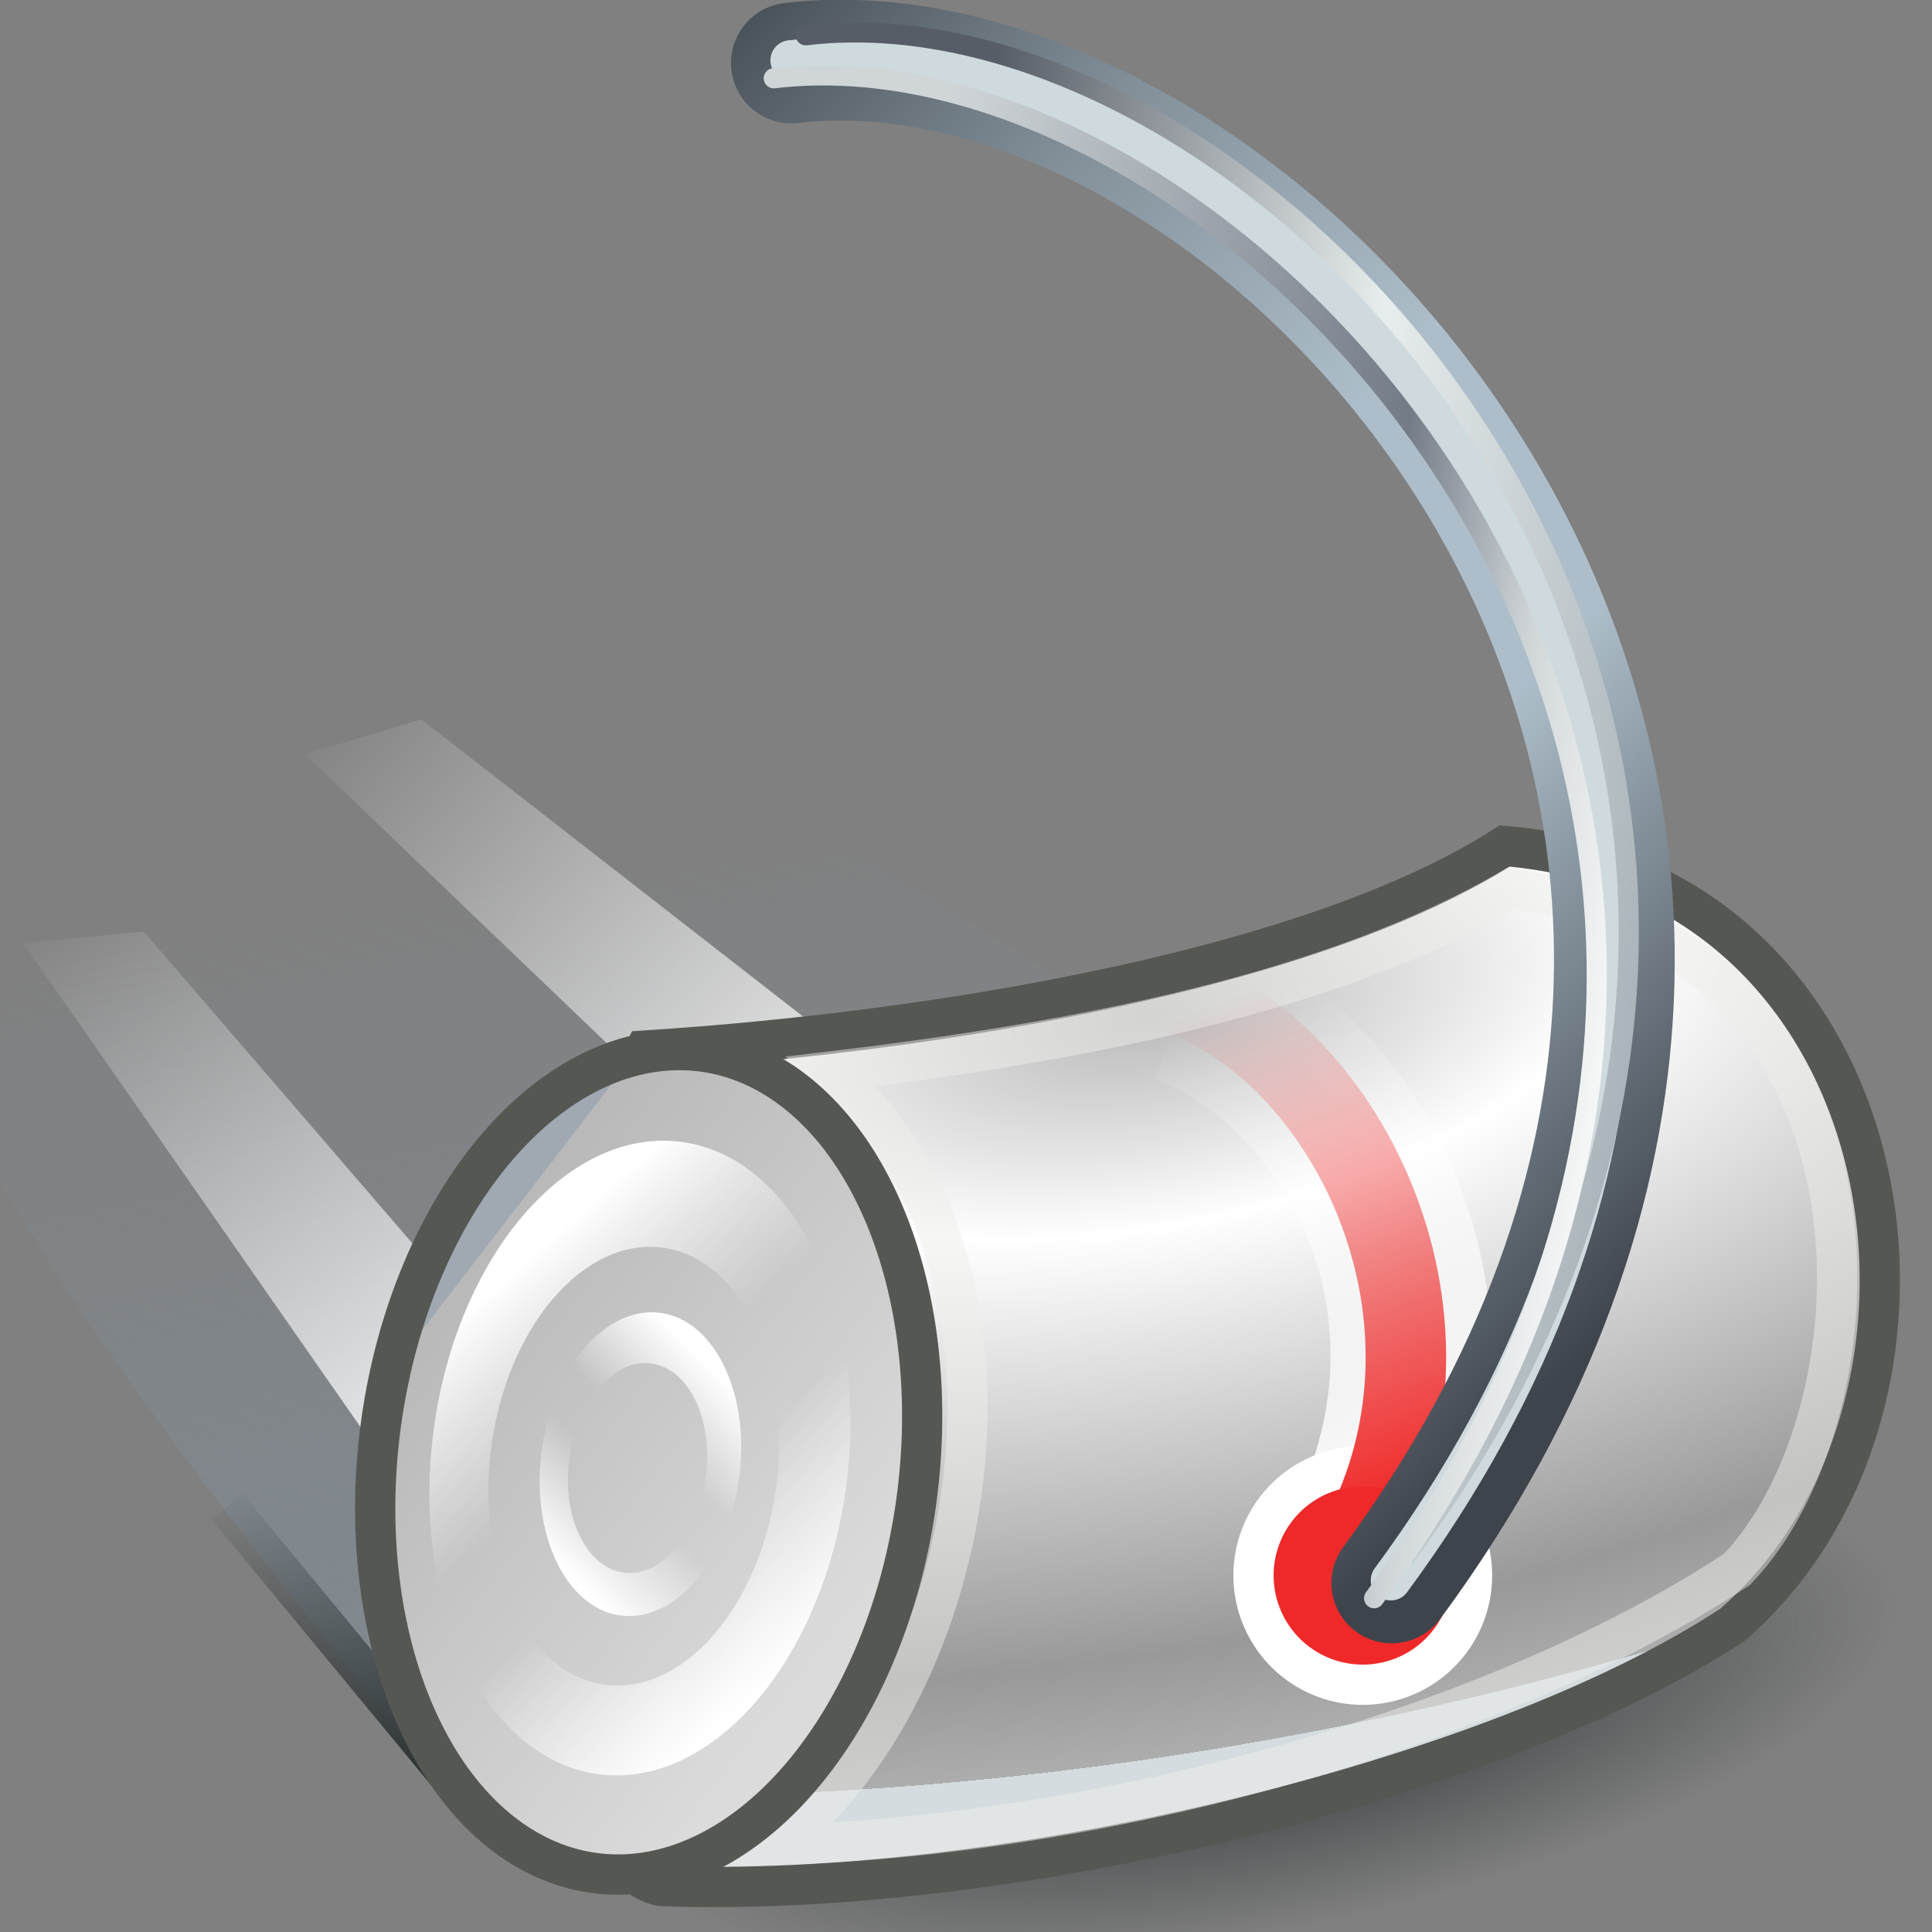 <?xml version="1.0" encoding="UTF-8" standalone="no"?>
<!-- Created with Inkscape (http://www.inkscape.org/) -->
<svg
   xmlns:a="http://ns.adobe.com/AdobeSVGViewerExtensions/3.0/"
   xmlns:dc="http://purl.org/dc/elements/1.1/"
   xmlns:cc="http://web.resource.org/cc/"
   xmlns:rdf="http://www.w3.org/1999/02/22-rdf-syntax-ns#"
   xmlns:svg="http://www.w3.org/2000/svg"
   xmlns="http://www.w3.org/2000/svg"
   xmlns:xlink="http://www.w3.org/1999/xlink"
   xmlns:sodipodi="http://sodipodi.sourceforge.net/DTD/sodipodi-0.dtd"
   xmlns:inkscape="http://www.inkscape.org/namespaces/inkscape"
   width="48px"
   height="48px"
   id="svg3373"
   sodipodi:version="0.32"
   inkscape:version="0.45.1"
   sodipodi:docbase="C:\dev\src\houdini\support\icons\SHELF"
   sodipodi:docname="attach_constraint_animation.svg"
   inkscape:output_extension="org.inkscape.output.svg.inkscape">
  <rect width="100%" height="100%" fill="#808080" stroke="none"/>
  <defs
     id="defs3375">
    <linearGradient
       id="linearGradient4651">
      <stop
         id="stop4653"
         offset="0"
         style="stop-color:#ffffff;stop-opacity:1;" />
      <stop
         id="stop4655"
         offset="1"
         style="stop-color:#ffffff;stop-opacity:0;" />
    </linearGradient>
    <linearGradient
       id="linearGradient4639">
      <stop
         style="stop-color:#ef2929;stop-opacity:1;"
         offset="0"
         id="stop4641" />
      <stop
         style="stop-color:#ef2929;stop-opacity:0;"
         offset="1"
         id="stop4643" />
    </linearGradient>
    <linearGradient
       inkscape:collect="always"
       id="linearGradient4629">
      <stop
         style="stop-color:#ef2929;stop-opacity:1;"
         offset="0"
         id="stop4631" />
      <stop
         style="stop-color:#ef2929;stop-opacity:0;"
         offset="1"
         id="stop4633" />
    </linearGradient>
    <linearGradient
       inkscape:collect="always"
       id="linearGradient4597">
      <stop
         style="stop-color:#ffffff;stop-opacity:1;"
         offset="0"
         id="stop4599" />
      <stop
         style="stop-color:#ffffff;stop-opacity:0;"
         offset="1"
         id="stop4601" />
    </linearGradient>
    <linearGradient
       inkscape:collect="always"
       id="linearGradient4587">
      <stop
         style="stop-color:#2e3436;stop-opacity:1;"
         offset="0"
         id="stop4589" />
      <stop
         style="stop-color:#2e3436;stop-opacity:0;"
         offset="1"
         id="stop4591" />
    </linearGradient>
    <linearGradient
       gradientTransform="matrix(-1,0,0,1,1812.6,0)"
       y2="1593.281"
       x2="1386.847"
       y1="1593.281"
       x1="1373.569"
       gradientUnits="userSpaceOnUse"
       id="XMLID_915_">
      <stop
         id="stop18701"
         style="stop-color:#FFFFFF"
         offset="0" />
      <stop
         id="stop18703"
         style="stop-color:#D0D6D8"
         offset="0.208" />
      <stop
         id="stop18705"
         style="stop-color:#737B87"
         offset="0.393" />
      <stop
         id="stop18707"
         style="stop-color:#D0D6D8"
         offset="1" />
      <a:midPointStop
         style="stop-color:#FFFFFF"
         offset="0" />
      <a:midPointStop
         style="stop-color:#FFFFFF"
         offset="0.5" />
      <a:midPointStop
         style="stop-color:#D0D6D8"
         offset="0.208" />
      <a:midPointStop
         style="stop-color:#D0D6D8"
         offset="0.5" />
      <a:midPointStop
         style="stop-color:#737B87"
         offset="0.393" />
      <a:midPointStop
         style="stop-color:#737B87"
         offset="0.5" />
      <a:midPointStop
         style="stop-color:#D0D6D8"
         offset="1" />
    </linearGradient>
    <linearGradient
       inkscape:collect="always"
       xlink:href="#XMLID_915_"
       id="linearGradient20228"
       gradientUnits="userSpaceOnUse"
       gradientTransform="translate(-26,21.857)"
       x1="32.964"
       y1="5.143"
       x2="69.036"
       y2="5.143" />
    <linearGradient
       gradientTransform="matrix(-1,0,0,1,1812.6,0)"
       y2="1596.607"
       x2="1409.461"
       y1="1596.607"
       x1="1382.951"
       gradientUnits="userSpaceOnUse"
       id="XMLID_914_">
      <stop
         id="stop18688"
         style="stop-color:#A1ACB3"
         offset="0" />
      <stop
         id="stop18690"
         style="stop-color:#E8EDED"
         offset="0.489" />
      <stop
         id="stop18692"
         style="stop-color:#575D66"
         offset="1" />
      <a:midPointStop
         style="stop-color:#A1ACB3"
         offset="0" />
      <a:midPointStop
         style="stop-color:#A1ACB3"
         offset="0.5" />
      <a:midPointStop
         style="stop-color:#E8EDED"
         offset="0.489" />
      <a:midPointStop
         style="stop-color:#E8EDED"
         offset="0.5" />
      <a:midPointStop
         style="stop-color:#575D66"
         offset="1" />
    </linearGradient>
    <linearGradient
       inkscape:collect="always"
       xlink:href="#XMLID_914_"
       id="linearGradient20226"
       gradientUnits="userSpaceOnUse"
       gradientTransform="translate(-26.857,21)"
       x1="32.964"
       y1="5.143"
       x2="69.036"
       y2="5.143" />
    <linearGradient
       y2="1528.29"
       x2="240.81"
       y1="1525.703"
       x1="238.486"
       gradientUnits="userSpaceOnUse"
       id="XMLID_869_">
      <stop
         id="stop18057"
         style="stop-color:#3E444C"
         offset="0.006" />
      <stop
         id="stop18059"
         style="stop-color:#ADBECA"
         offset="0.298" />
      <stop
         id="stop18061"
         style="stop-color:#ADBECA"
         offset="0.477" />
      <stop
         id="stop18063"
         style="stop-color:#828F99"
         offset="0.702" />
      <stop
         id="stop18065"
         style="stop-color:#292E33"
         offset="1" />
      <a:midPointStop
         style="stop-color:#3E444C"
         offset="0.006" />
      <a:midPointStop
         style="stop-color:#3E444C"
         offset="0.5" />
      <a:midPointStop
         style="stop-color:#ADBECA"
         offset="0.298" />
      <a:midPointStop
         style="stop-color:#ADBECA"
         offset="0.5" />
      <a:midPointStop
         style="stop-color:#ADBECA"
         offset="0.477" />
      <a:midPointStop
         style="stop-color:#ADBECA"
         offset="0.5" />
      <a:midPointStop
         style="stop-color:#828F99"
         offset="0.702" />
      <a:midPointStop
         style="stop-color:#828F99"
         offset="0.5" />
      <a:midPointStop
         style="stop-color:#292E33"
         offset="1" />
    </linearGradient>
    <linearGradient
       inkscape:collect="always"
       xlink:href="#XMLID_869_"
       id="linearGradient20224"
       gradientUnits="userSpaceOnUse"
       x1="5.214"
       y1="26.508"
       x2="43.786"
       y2="26.508" />
    <linearGradient
       id="linearGradient3449">
      <stop
         style="stop-color:#ffffff;stop-opacity:1;"
         offset="0"
         id="stop3451" />
      <stop
         id="stop3457"
         offset="0.388"
         style="stop-color:#ffffff;stop-opacity:0;" />
      <stop
         style="stop-color:#ffffff;stop-opacity:0;"
         offset="0.592"
         id="stop3459" />
      <stop
         style="stop-color:#ffffff;stop-opacity:1;"
         offset="1"
         id="stop3453" />
    </linearGradient>
    <linearGradient
       inkscape:collect="always"
       id="linearGradient3418">
      <stop
         style="stop-color:#3465a4;stop-opacity:1;"
         offset="0"
         id="stop3420" />
      <stop
         style="stop-color:#3465a4;stop-opacity:0;"
         offset="1"
         id="stop3422" />
    </linearGradient>
    <linearGradient
       inkscape:collect="always"
       id="linearGradient3404">
      <stop
         style="stop-color:#2e3436;stop-opacity:1;"
         offset="0"
         id="stop3406" />
      <stop
         style="stop-color:#2e3436;stop-opacity:0;"
         offset="1"
         id="stop3408" />
    </linearGradient>
    <linearGradient
       id="linearGradient3394">
      <stop
         style="stop-color:#81929f;stop-opacity:0.502;"
         offset="0"
         id="stop3396" />
      <stop
         style="stop-color:#81929f;stop-opacity:0;"
         offset="1"
         id="stop3398" />
    </linearGradient>
    <linearGradient
       gradientTransform="matrix(1.015,0,0,1.015,-36.63,-213.129)"
       id="linearGradient3321"
       gradientUnits="userSpaceOnUse"
       x1="13.802"
       y1="227.025"
       x2="16.677"
       y2="223.65">
      <stop
         offset="0"
         style="stop-color:#b9b9b9;stop-opacity:1;"
         id="stop3323" />
      <stop
         offset="0.287"
         style="stop-color:#FFFFFF"
         id="stop3325" />
      <stop
         id="stop3479"
         style="stop-color:#999999;stop-opacity:1;"
         offset="0.861" />
      <stop
         offset="1"
         style="stop-color:#adadad;stop-opacity:1;"
         id="stop3327" />
      <a:midPointStop
         offset="0"
         style="stop-color:#D4DCDF" />
      <a:midPointStop
         offset="0.5"
         style="stop-color:#D4DCDF" />
      <a:midPointStop
         offset="0.528"
         style="stop-color:#FFFFFF" />
      <a:midPointStop
         offset="0.5"
         style="stop-color:#FFFFFF" />
      <a:midPointStop
         offset="1"
         style="stop-color:#D4DCDF" />
    </linearGradient>
    <linearGradient
       gradientTransform="matrix(1.015,0,0,1.015,-36.63,-213.129)"
       id="linearGradient3331"
       gradientUnits="userSpaceOnUse"
       x1="35.002"
       y1="232.355"
       x2="21.48"
       y2="229.982">
      <stop
         offset="0"
         style="stop-color:#dbdbdb;stop-opacity:1;"
         id="stop3333" />
      <stop
         offset="1"
         style="stop-color:#b9b9b9;stop-opacity:1;"
         id="stop3335" />
      <a:midPointStop
         offset="0"
         style="stop-color:#C3CDD4" />
      <a:midPointStop
         offset="0.5"
         style="stop-color:#C3CDD4" />
      <a:midPointStop
         offset="1"
         style="stop-color:#A0A9B2" />
    </linearGradient>
    <linearGradient
       inkscape:collect="always"
       xlink:href="#linearGradient3331"
       id="linearGradient3329"
       gradientUnits="userSpaceOnUse"
       gradientTransform="matrix(1.015,0,0,1.015,-36.63,-213.129)"
       x1="63.197"
       y1="247.653"
       x2="53.206"
       y2="241.836" />
    <linearGradient
       inkscape:collect="always"
       xlink:href="#linearGradient3394"
       id="linearGradient3400"
       x1="17.286"
       y1="42.214"
       x2="14"
       y2="24.571"
       gradientUnits="userSpaceOnUse"
       gradientTransform="matrix(1.1,0,0,1.102,-5.595,-5.552)" />
    <linearGradient
       inkscape:collect="always"
       xlink:href="#linearGradient3404"
       id="linearGradient3414"
       gradientUnits="userSpaceOnUse"
       gradientTransform="matrix(0.501,0.433,-0.24,0.278,-2.654,20.884)"
       x1="39.218"
       y1="19.929"
       x2="26.429"
       y2="15.467" />
    <linearGradient
       inkscape:collect="always"
       xlink:href="#linearGradient3418"
       id="linearGradient3428"
       gradientUnits="userSpaceOnUse"
       x1="28.857"
       y1="26.845"
       x2="43.857"
       y2="26.845"
       gradientTransform="matrix(1.045,0,0,1.046,-16.237,-0.23)" />
    <linearGradient
       inkscape:collect="always"
       xlink:href="#linearGradient3418"
       id="linearGradient3438"
       gradientUnits="userSpaceOnUse"
       x1="28.857"
       y1="26.845"
       x2="43.857"
       y2="26.845"
       gradientTransform="matrix(1.045,0,0,1.046,-2.501,-2.804)" />
    <linearGradient
       inkscape:collect="always"
       xlink:href="#linearGradient3449"
       id="linearGradient3455"
       x1="12.649"
       y1="33.353"
       x2="20.535"
       y2="42.192"
       gradientUnits="userSpaceOnUse"
       gradientTransform="translate(-1.071,-0.714)" />
    <linearGradient
       inkscape:collect="always"
       xlink:href="#linearGradient3449"
       id="linearGradient3463"
       gradientUnits="userSpaceOnUse"
       x1="21.619"
       y1="32.931"
       x2="12.62"
       y2="41.981"
       gradientTransform="matrix(0.479,0,0,0.479,7.789,18.697)" />
    <linearGradient
       inkscape:collect="always"
       xlink:href="#linearGradient3418"
       id="linearGradient3469"
       gradientUnits="userSpaceOnUse"
       gradientTransform="matrix(1.045,0,0,1.046,-2.501,-2.804)"
       x1="37.652"
       y1="42.055"
       x2="42.987"
       y2="42.103" />
    <linearGradient
       inkscape:collect="always"
       xlink:href="#linearGradient3418"
       id="linearGradient3473"
       gradientUnits="userSpaceOnUse"
       gradientTransform="matrix(1.045,0,0,1.046,-15.351,9.1146386e-2)"
       x1="37.652"
       y1="42.055"
       x2="44.001"
       y2="41.958" />
    <radialGradient
       inkscape:collect="always"
       xlink:href="#linearGradient3321"
       id="radialGradient3568"
       cx="29.386"
       cy="23.753"
       fx="29.386"
       fy="23.753"
       r="16.818"
       gradientTransform="matrix(2.403,-0.438,0.194,1.066,-46.694,12.792)"
       gradientUnits="userSpaceOnUse" />
    <radialGradient
       inkscape:collect="always"
       xlink:href="#linearGradient4587"
       id="radialGradient4593"
       cx="42.929"
       cy="37"
       fx="42.929"
       fy="37"
       r="13.071"
       gradientTransform="matrix(1,0,0,0.35,0,24.06)"
       gradientUnits="userSpaceOnUse" />
    <linearGradient
       inkscape:collect="always"
       xlink:href="#linearGradient4597"
       id="linearGradient4603"
       x1="13.714"
       y1="38.071"
       x2="1.286"
       y2="21.929"
       gradientUnits="userSpaceOnUse" />
    <linearGradient
       inkscape:collect="always"
       xlink:href="#linearGradient4597"
       id="linearGradient4607"
       gradientUnits="userSpaceOnUse"
       x1="13.714"
       y1="38.071"
       x2="1.286"
       y2="21.929"
       gradientTransform="matrix(0.98,-0.197,0.197,0.98,2.406,-4.118)" />
    <linearGradient
       inkscape:collect="always"
       xlink:href="#XMLID_915_"
       id="linearGradient4612"
       gradientUnits="userSpaceOnUse"
       gradientTransform="matrix(-0.65,0,0,0.868,116.242,-3.037)"
       x1="32.964"
       y1="5.143"
       x2="69.036"
       y2="5.143" />
    <linearGradient
       inkscape:collect="always"
       xlink:href="#XMLID_914_"
       id="linearGradient4615"
       gradientUnits="userSpaceOnUse"
       gradientTransform="matrix(-0.65,0,0,0.868,111.085,-1.924)"
       x1="32.964"
       y1="5.143"
       x2="69.036"
       y2="5.143" />
    <linearGradient
       inkscape:collect="always"
       xlink:href="#XMLID_869_"
       id="linearGradient4619"
       gradientUnits="userSpaceOnUse"
       x1="5.214"
       y1="26.508"
       x2="43.786"
       y2="26.508"
       gradientTransform="matrix(-0.65,0,0,0.868,77.634,-18.436)" />
    <linearGradient
       inkscape:collect="always"
       xlink:href="#XMLID_869_"
       id="linearGradient4623"
       gradientUnits="userSpaceOnUse"
       gradientTransform="matrix(-0.65,0,0,0.868,47.919,-13.864)"
       x1="12.742"
       y1="44.614"
       x2="56.537"
       y2="21.571" />
    <linearGradient
       inkscape:collect="always"
       xlink:href="#linearGradient4629"
       id="linearGradient4635"
       x1="33.963"
       y1="36.591"
       x2="32.996"
       y2="29.924"
       gradientUnits="userSpaceOnUse" />
    <linearGradient
       inkscape:collect="always"
       xlink:href="#linearGradient4639"
       id="linearGradient4645"
       x1="35.467"
       y1="36.762"
       x2="30.922"
       y2="24.489"
       gradientUnits="userSpaceOnUse"
       gradientTransform="translate(-0.505,0.354)" />
    <linearGradient
       inkscape:collect="always"
       xlink:href="#linearGradient4651"
       id="linearGradient4649"
       gradientUnits="userSpaceOnUse"
       gradientTransform="translate(-0.44,0.581)"
       x1="35.467"
       y1="36.762"
       x2="30.922"
       y2="24.489" />
    <linearGradient
       inkscape:collect="always"
       xlink:href="#XMLID_914_"
       id="linearGradient4659"
       gradientUnits="userSpaceOnUse"
       gradientTransform="matrix(-0.65,0,0,0.868,61.513,14.362)"
       x1="32.964"
       y1="5.143"
       x2="69.036"
       y2="5.143" />
    <linearGradient
       inkscape:collect="always"
       xlink:href="#XMLID_915_"
       id="linearGradient4663"
       gradientUnits="userSpaceOnUse"
       gradientTransform="matrix(-0.65,0,0,0.868,60.385,15.534)"
       x1="32.964"
       y1="5.143"
       x2="69.036"
       y2="5.143" />
    <linearGradient
       inkscape:collect="always"
       xlink:href="#XMLID_869_"
       id="linearGradient4693"
       gradientUnits="userSpaceOnUse"
       gradientTransform="matrix(-0.65,0,0,0.868,62.491,-13.864)"
       x1="12.742"
       y1="44.614"
       x2="56.537"
       y2="21.571" />
    <linearGradient
       inkscape:collect="always"
       xlink:href="#XMLID_915_"
       id="linearGradient4695"
       gradientUnits="userSpaceOnUse"
       gradientTransform="matrix(-0.65,0,0,0.868,74.956,15.534)"
       x1="32.964"
       y1="5.143"
       x2="69.036"
       y2="5.143" />
    <linearGradient
       inkscape:collect="always"
       xlink:href="#XMLID_914_"
       id="linearGradient4697"
       gradientUnits="userSpaceOnUse"
       gradientTransform="matrix(-0.65,0,0,0.868,76.085,14.362)"
       x1="32.964"
       y1="5.143"
       x2="69.036"
       y2="5.143" />
    <linearGradient
       inkscape:collect="always"
       xlink:href="#XMLID_869_"
       id="linearGradient4705"
       gradientUnits="userSpaceOnUse"
       gradientTransform="matrix(-0.65,0,0,0.868,62.491,-13.864)"
       x1="12.742"
       y1="44.614"
       x2="56.537"
       y2="21.571" />
    <linearGradient
       inkscape:collect="always"
       xlink:href="#XMLID_914_"
       id="linearGradient4707"
       gradientUnits="userSpaceOnUse"
       gradientTransform="matrix(-0.65,0,0,0.868,76.085,14.362)"
       x1="32.964"
       y1="5.143"
       x2="69.036"
       y2="5.143" />
    <linearGradient
       inkscape:collect="always"
       xlink:href="#XMLID_915_"
       id="linearGradient4709"
       gradientUnits="userSpaceOnUse"
       gradientTransform="matrix(-0.65,0,0,0.868,74.956,15.534)"
       x1="32.964"
       y1="5.143"
       x2="69.036"
       y2="5.143" />
    <linearGradient
       inkscape:collect="always"
       xlink:href="#XMLID_915_"
       id="linearGradient4712"
       gradientUnits="userSpaceOnUse"
       gradientTransform="matrix(-0.563,-8.5269842e-2,-0.134,0.882,60.795,19.219)"
       x1="32.964"
       y1="5.143"
       x2="69.036"
       y2="5.143" />
    <linearGradient
       inkscape:collect="always"
       xlink:href="#XMLID_914_"
       id="linearGradient4715"
       gradientUnits="userSpaceOnUse"
       gradientTransform="matrix(-0.563,-8.5269842e-2,-0.134,0.882,61.954,18.175)"
       x1="32.964"
       y1="5.143"
       x2="69.036"
       y2="5.143" />
    <linearGradient
       inkscape:collect="always"
       xlink:href="#XMLID_869_"
       id="linearGradient4719"
       gradientUnits="userSpaceOnUse"
       gradientTransform="matrix(-0.563,-8.5269842e-2,-0.134,0.882,54.508,-12.306)"
       x1="12.639"
       y1="52.537"
       x2="54.546"
       y2="6.645" />
  </defs>
  <sodipodi:namedview
     id="base"
     pagecolor="#ffffff"
     bordercolor="#666666"
     borderopacity="1.0"
     inkscape:pageopacity="0.0"
     inkscape:pageshadow="2"
     inkscape:zoom="7"
     inkscape:cx="38.329435"
     inkscape:cy="13.073861"
     inkscape:current-layer="layer1"
     showgrid="false"
     inkscape:grid-bbox="true"
     inkscape:document-units="px"
     inkscape:window-width="1344"
     inkscape:window-height="1089"
     inkscape:window-x="295"
     inkscape:window-y="13" />
  <g
     id="layer1"
     inkscape:label="Layer 1"
     inkscape:groupmode="layer">
    <path
       sodipodi:type="arc"
       style="opacity:1;color:#000000;fill:url(#radialGradient4593);fill-opacity:1;fill-rule:evenodd;stroke:none;stroke-width:1px;stroke-linecap:butt;stroke-linejoin:miter;marker:none;marker-start:none;marker-mid:none;marker-end:none;stroke-miterlimit:4;stroke-dasharray:none;stroke-dashoffset:0;stroke-opacity:0.502;visibility:visible;display:inline;overflow:visible;enable-background:accumulate"
       id="path4585"
       sodipodi:cx="42.92857"
       sodipodi:cy="37"
       sodipodi:rx="13.071428"
       sodipodi:ry="4.5714288"
       d="M 56 37 A 13.071 4.571 0 1 1  29.857,37 A 13.071 4.571 0 1 1  56 37 z"
       transform="matrix(1.192,-0.253,0.276,1.092,-29.883,13.243)" />
    <path
       style="fill:url(#linearGradient3400);fill-opacity:1;fill-rule:evenodd;stroke:none;stroke-width:1px;stroke-linecap:butt;stroke-linejoin:miter;stroke-opacity:1"
       d="M 11.527,44.966 L 45.616,36.468 L 21.33,21.163 L -2.884,23.493 C 0.31,31.188 4.907,36.82 11.527,44.966 z "
       id="path3392"
       sodipodi:nodetypes="ccccc" />
    <path
       style="fill:url(#linearGradient4607);fill-opacity:1;fill-rule:evenodd;stroke:none;stroke-width:1px;stroke-linecap:butt;stroke-linejoin:miter;stroke-opacity:1"
       d="M 21.289,31.869 L 25.49,29.568 L 10.464,17.869 L 7.579,18.74 L 21.289,31.869 z "
       id="path4605" />
    <path
       style="fill:url(#linearGradient4603);fill-rule:evenodd;stroke:none;stroke-width:1px;stroke-linecap:butt;stroke-linejoin:miter;stroke-opacity:1;fill-opacity:1.0"
       d="M 11.429,39 L 16,37.571 L 3.571,23.143 L 0.571,23.429 L 11.429,39 z "
       id="path4595" />
    <path
       id="path3306"
       style="color:#000000;fill:url(#radialGradient3568);fill-opacity:1;fill-rule:evenodd;stroke:#555753;stroke-width:1;stroke-linecap:round;stroke-linejoin:miter;marker:none;marker-start:none;marker-mid:none;marker-end:none;stroke-miterlimit:4;stroke-dashoffset:0;stroke-opacity:1;visibility:visible;display:inline;overflow:visible;enable-background:accumulate"
       d="M 37.384,21.018 C 47.446,21.863 49.406,34.853 43.041,40.368 C 37.075,44.296 24.745,47.189 16.414,46.856 C 12.982,46.148 13.174,32.018 16.026,26.101 C 23.588,25.615 32.719,24.022 37.384,21.018 z "
       sodipodi:nodetypes="ccccc" />
    <path
       id="path3475"
       style="color:#000000;fill:none;fill-opacity:1;fill-rule:evenodd;stroke:#eeeeec;stroke-width:1;stroke-linecap:round;stroke-linejoin:miter;marker:none;marker-start:none;marker-mid:none;marker-end:none;stroke-miterlimit:4;stroke-dashoffset:0;stroke-opacity:0.502;visibility:visible;display:inline;overflow:visible;enable-background:accumulate"
       d="M 37.57,22.068 C 47.453,23.627 46.877,35.118 43.155,38.99 C 37.189,42.918 27.574,45.597 19.314,45.834 C 24.278,42.057 26.234,31.576 20.676,26.616 C 26.845,25.88 33.083,24.68 37.57,22.068 z "
       sodipodi:nodetypes="ccccc" />
    <path
       style="fill:none;fill-rule:evenodd;stroke:url(#linearGradient3414);stroke-width:1px;stroke-linecap:butt;stroke-linejoin:miter;stroke-opacity:1"
       d="M 11.337,44.325 L 5.644,37.433"
       id="path3412"
       sodipodi:nodetypes="cc" />
    <path
       sodipodi:type="arc"
       style="opacity:1;color:#000000;fill:url(#linearGradient3329);fill-opacity:1;fill-rule:nonzero;stroke:#555753;stroke-width:0.909;stroke-linecap:butt;stroke-linejoin:miter;marker:none;marker-start:none;marker-mid:none;marker-end:none;stroke-miterlimit:4;stroke-dasharray:none;stroke-dashoffset:0;stroke-opacity:1;visibility:visible;display:inline;overflow:visible;enable-background:accumulate"
       id="path3301"
       sodipodi:cx="22.374878"
       sodipodi:cy="35.423599"
       sodipodi:rx="6.111423"
       sodipodi:ry="9.3439112"
       d="M 28.486 35.424 A 6.111 9.344 0 1 1  16.263,35.424 A 6.111 9.344 0 1 1  28.486 35.424 z"
       transform="matrix(1.09,0.143,-0.143,1.092,-3.206,-5.552)" />
    <path
       id="path3440"
       style="color:#000000;fill:url(#linearGradient3455);fill-opacity:1;fill-rule:evenodd;stroke:none;stroke-width:0.909;stroke-linecap:butt;stroke-linejoin:miter;marker:none;marker-start:none;marker-mid:none;marker-end:none;stroke-miterlimit:4;stroke-dashoffset:0;stroke-opacity:1;visibility:visible;display:inline;overflow:visible;enable-background:accumulate"
       d="M 21.028,36.897 C 20.461,41.233 17.704,44.451 14.873,44.08 C 12.042,43.709 10.204,39.889 10.771,35.552 C 11.337,31.216 14.094,27.998 16.925,28.369 C 19.756,28.74 21.594,32.561 21.028,36.897 z M 19.291,36.891 C 18.9,39.887 16.995,42.111 15.039,41.855 C 13.083,41.598 11.813,38.958 12.204,35.962 C 12.595,32.966 14.5,30.742 16.456,30.998 C 18.413,31.255 19.683,33.895 19.291,36.891 z " />
    <path
       id="path3461"
       style="color:#000000;fill:url(#linearGradient3463);fill-opacity:1;fill-rule:evenodd;stroke:none;stroke-width:0.909;stroke-linecap:butt;stroke-linejoin:miter;marker:none;marker-start:none;marker-mid:none;marker-end:none;stroke-miterlimit:4;stroke-dashoffset:0;stroke-opacity:1;visibility:visible;display:inline;overflow:visible;enable-background:accumulate"
       d="M 18.366,36.698 C 18.095,38.773 16.775,40.313 15.42,40.136 C 14.066,39.958 13.186,38.13 13.457,36.054 C 13.728,33.979 15.048,32.439 16.402,32.617 C 17.757,32.794 18.637,34.623 18.366,36.698 z M 17.535,36.695 C 17.348,38.129 16.436,39.193 15.5,39.071 C 14.563,38.948 13.956,37.684 14.143,36.25 C 14.33,34.816 15.242,33.752 16.178,33.875 C 17.114,33.998 17.722,35.261 17.535,36.695 z " />
    <path
       style="fill:none;fill-rule:evenodd;stroke:url(#linearGradient4649);stroke-width:4;stroke-linecap:butt;stroke-linejoin:miter;stroke-miterlimit:4;stroke-dasharray:none;stroke-opacity:1"
       d="M 33.551,39.035 C 37.152,32.824 33.703,26.56 29.41,24.943"
       id="path4647"
       sodipodi:nodetypes="cc" />
    <path
       sodipodi:type="arc"
       style="opacity:1;color:#000000;fill:#ef2929;fill-opacity:1;fill-rule:evenodd;stroke:#ffffff;stroke-width:1;stroke-linecap:round;stroke-linejoin:miter;marker:none;marker-start:none;marker-mid:none;marker-end:none;stroke-miterlimit:4;stroke-dasharray:none;stroke-dashoffset:0;stroke-opacity:1;visibility:visible;display:inline;overflow:visible;enable-background:accumulate"
       id="path4625"
       sodipodi:cx="34.42857"
       sodipodi:cy="38.57143"
       sodipodi:rx="2.7142856"
       sodipodi:ry="2.7142856"
       d="M 37.143 38.571 A 2.714 2.714 0 1 1  31.714,38.571 A 2.714 2.714 0 1 1  37.143 38.571 z"
       transform="translate(-0.571,0.571)" />
    <path
       style="fill:none;fill-rule:evenodd;stroke:url(#linearGradient4645);stroke-width:2;stroke-linecap:butt;stroke-linejoin:miter;stroke-miterlimit:4;stroke-dasharray:none;stroke-opacity:1"
       d="M 33.487,38.808 C 36.944,33.168 33.638,26.332 29.345,24.716"
       id="path4637"
       sodipodi:nodetypes="cc" />
    <path
       style="color:#000000;fill:none;fill-opacity:1;fill-rule:evenodd;stroke:url(#linearGradient4719);stroke-width:3;stroke-linecap:round;stroke-linejoin:miter;marker:none;marker-start:none;marker-mid:none;marker-end:none;stroke-miterlimit:4;stroke-dasharray:none;stroke-dashoffset:0;stroke-opacity:1;visibility:visible;display:inline;overflow:visible;enable-background:accumulate"
       d="M 34.577,39.328 C 49.274,19.393 31.326,0.166 19.662,1.566"
       id="path4621"
       sodipodi:nodetypes="cc" />
    <path
       style="color:#000000;fill:none;fill-opacity:1;fill-rule:nonzero;stroke:#cfdade;stroke-width:1;stroke-linecap:round;stroke-linejoin:miter;marker:none;marker-start:none;marker-mid:none;marker-end:none;stroke-miterlimit:4;stroke-dasharray:none;stroke-dashoffset:0;stroke-opacity:1;visibility:visible;display:inline;overflow:visible;enable-background:accumulate"
       d="M 34.556,39.262 C 49.254,19.326 31.305,0.099 19.641,1.499"
       id="path20179"
       sodipodi:nodetypes="cc" />
    <path
       style="color:#000000;fill:none;fill-opacity:1;fill-rule:nonzero;stroke:url(#linearGradient4715);stroke-width:0.5;stroke-linecap:round;stroke-linejoin:miter;marker:none;marker-start:none;marker-mid:none;marker-end:none;stroke-miterlimit:4;stroke-dasharray:none;stroke-dashoffset:0;stroke-opacity:1;visibility:visible;display:inline;overflow:visible;enable-background:accumulate"
       d="M 34.934,38.64 C 49.632,18.704 31.683,-0.523 20.019,0.877"
       id="path4657"
       sodipodi:nodetypes="cc" />
    <path
       style="color:#000000;fill:none;fill-opacity:1;fill-rule:nonzero;stroke:url(#linearGradient4712);stroke-width:0.5;stroke-linecap:round;stroke-linejoin:miter;marker:none;marker-start:none;marker-mid:none;marker-end:none;stroke-miterlimit:4;stroke-dasharray:none;stroke-dashoffset:0;stroke-opacity:1;visibility:visible;display:inline;overflow:visible;enable-background:accumulate"
       d="M 34.139,39.708 C 48.837,19.772 30.888,0.545 19.224,1.945"
       id="path4661"
       sodipodi:nodetypes="cc" />
  </g>
</svg>
